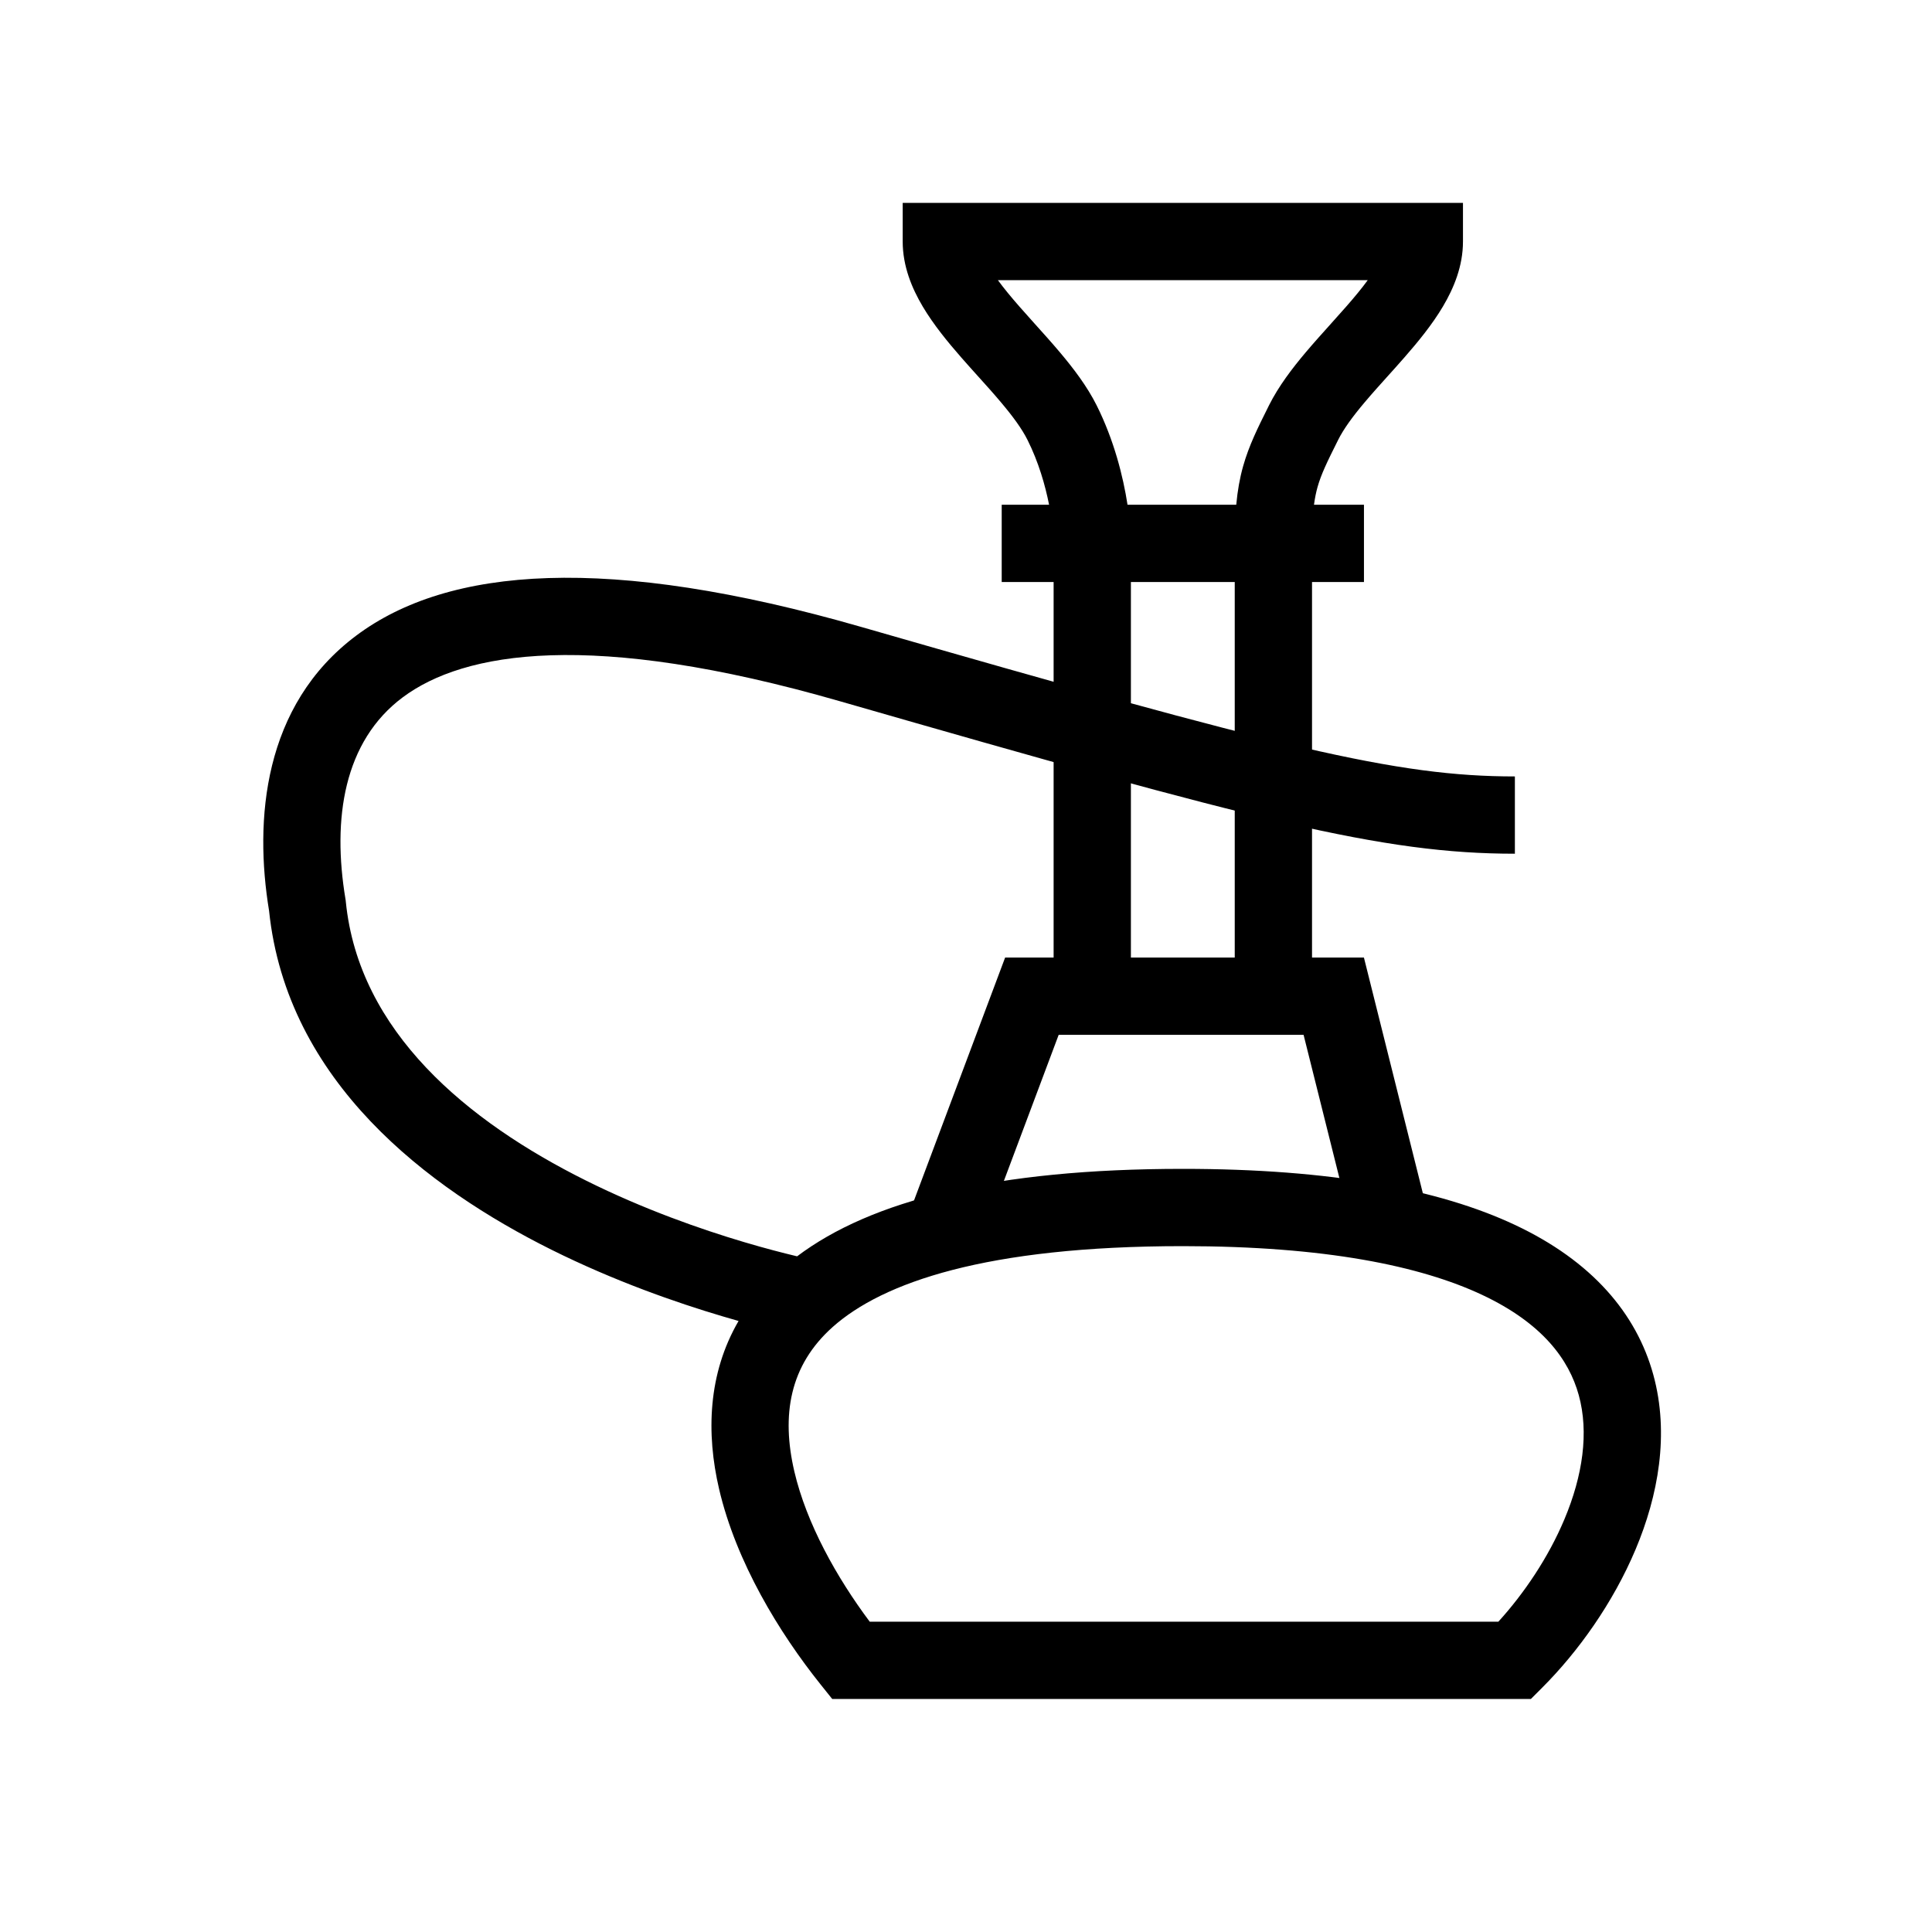 <svg width="60" height="60" viewBox="0 0 60 60"  xmlns="http://www.w3.org/2000/svg">
<path fill-rule="evenodd" clip-rule="evenodd" d="M12.506 21.657C10.678 23.022 10.311 25.422 10.73 27.927L10.736 27.966L10.74 28.006C11.144 32.043 14.512 34.827 18.192 36.66C19.993 37.558 21.775 38.179 23.113 38.576C23.78 38.774 24.331 38.915 24.713 39.006C24.727 39.009 24.741 39.013 24.755 39.016C27.054 37.284 30.894 36.3 36.734 36.3C41.34 36.3 44.693 36.934 47.047 38.04C49.437 39.163 50.821 40.79 51.344 42.69C51.853 44.54 51.493 46.458 50.795 48.117C50.094 49.783 49.009 51.297 47.895 52.411L47.543 52.763H25.845L25.484 52.312C24.202 50.709 22.864 48.521 22.332 46.243C21.929 44.516 21.983 42.662 22.937 41.024C22.776 40.978 22.606 40.93 22.43 40.877C21.004 40.454 19.083 39.786 17.121 38.809C13.286 36.897 8.908 33.599 8.356 28.284C7.895 25.482 8.16 21.906 11.07 19.734C13.927 17.602 18.868 17.202 26.753 19.472C39.849 23.242 43.359 24.113 47.046 24.113V26.513C42.94 26.513 39.047 25.509 26.089 21.779C18.343 19.548 14.402 20.242 12.506 21.657ZM36.734 38.7C30.614 38.7 27.407 39.834 25.862 41.209C24.52 42.404 24.261 43.947 24.669 45.698C25.047 47.314 25.98 48.985 27.01 50.363H46.533C47.33 49.488 48.084 48.373 48.583 47.186C49.155 45.827 49.349 44.484 49.03 43.327C48.725 42.218 47.898 41.092 46.026 40.212C44.118 39.316 41.159 38.7 36.734 38.7Z" />
<path fill-rule="evenodd" clip-rule="evenodd" d="M28.034 6.3H45.434V7.5C45.434 8.268 45.147 8.953 44.811 9.519C44.475 10.086 44.033 10.623 43.613 11.103C43.423 11.32 43.247 11.516 43.077 11.704C42.839 11.969 42.614 12.218 42.382 12.493C42.005 12.939 41.727 13.322 41.557 13.662C41.208 14.36 41.031 14.724 40.917 15.127C40.872 15.287 40.836 15.462 40.807 15.675H42.359V18.075H40.746V29.738H42.358L44.46 38.146L42.132 38.728L40.484 32.138H32.878L30.357 38.859L28.11 38.016L31.215 29.738H32.721V18.075H31.109V15.675H32.58C32.461 15.073 32.254 14.349 31.91 13.662C31.74 13.322 31.462 12.939 31.085 12.493C30.854 12.218 30.629 11.969 30.39 11.704C30.221 11.516 30.044 11.32 29.854 11.103C29.434 10.623 28.993 10.086 28.656 9.519C28.32 8.953 28.034 8.268 28.034 7.5V6.3ZM35.121 18.075V29.738H38.346V18.075H35.121ZM38.393 15.675H35.016C34.881 14.799 34.598 13.67 34.057 12.588C33.758 11.991 33.333 11.436 32.919 10.945C32.676 10.656 32.392 10.34 32.124 10.043C31.959 9.858 31.799 9.681 31.66 9.522C31.402 9.227 31.177 8.955 30.99 8.7H42.477C42.291 8.955 42.066 9.227 41.807 9.522C41.668 9.681 41.509 9.858 41.343 10.043C41.076 10.34 40.792 10.656 40.548 10.945C40.134 11.436 39.709 11.991 39.41 12.588C39.401 12.607 39.392 12.626 39.382 12.645C39.068 13.273 38.788 13.833 38.606 14.479C38.501 14.853 38.433 15.24 38.393 15.675Z" />
</svg>
